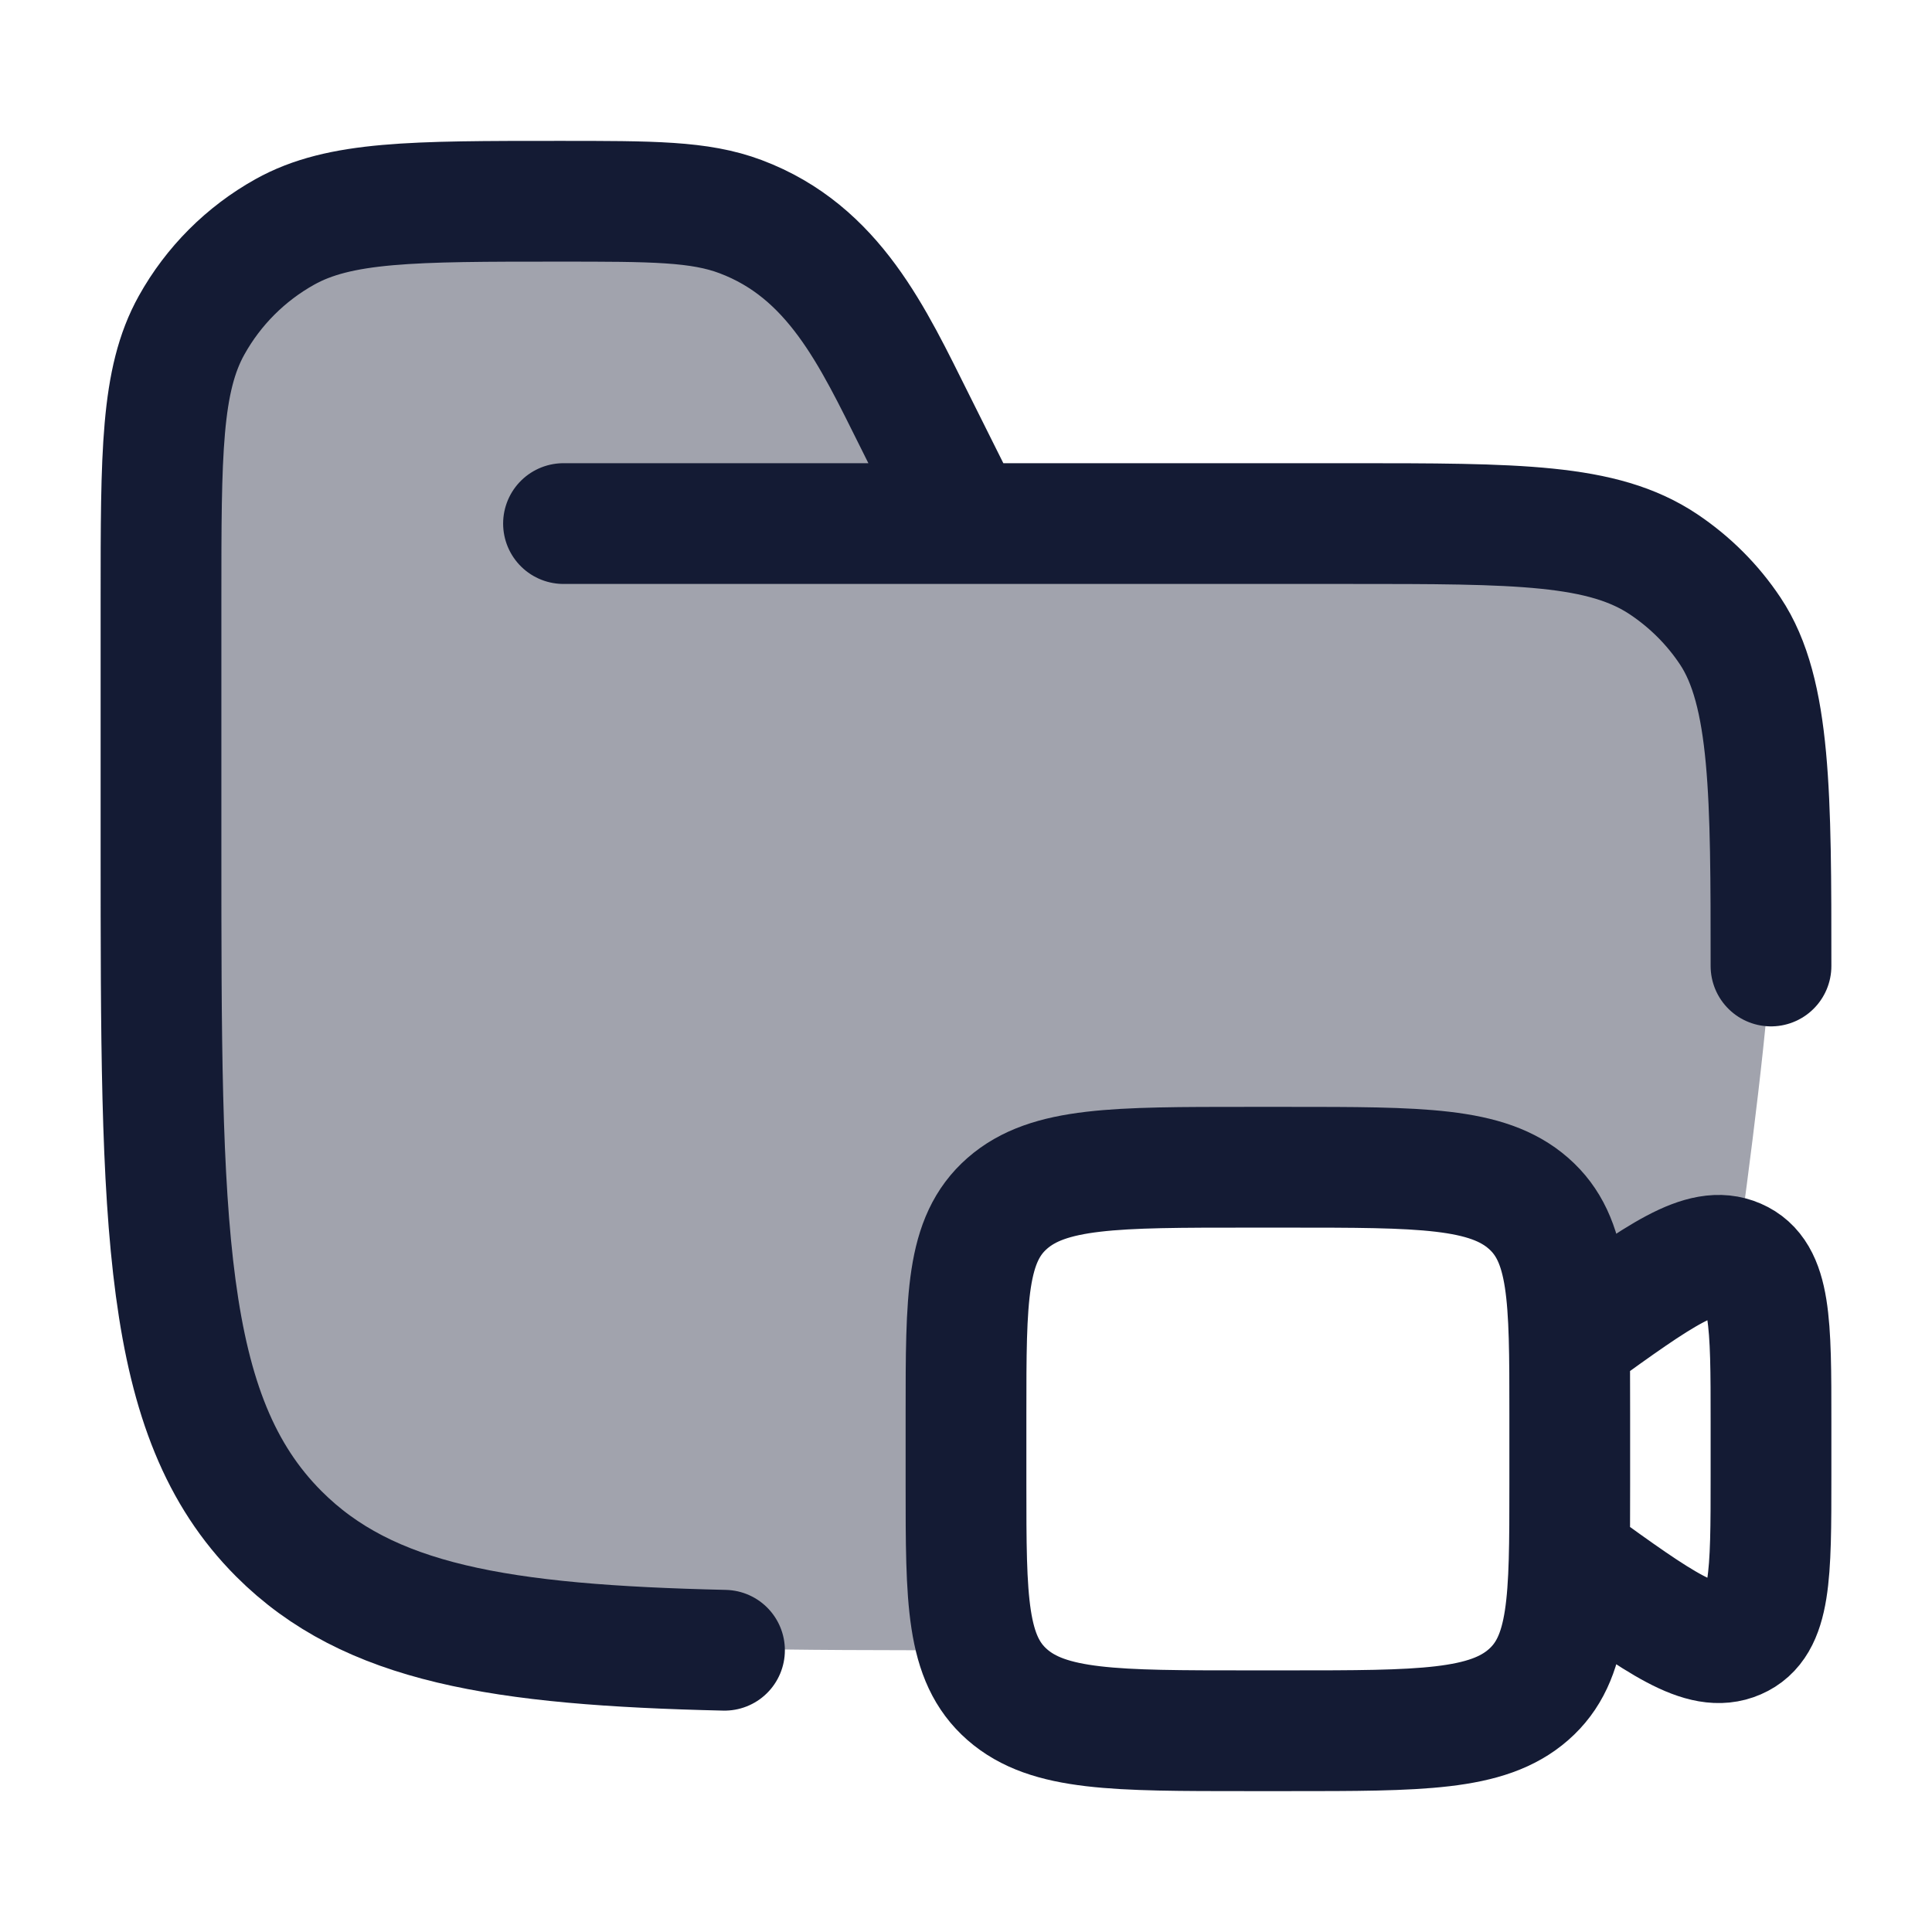 <svg width="24" height="24" viewBox="0 0 24 24" fill="none" xmlns="http://www.w3.org/2000/svg">
<path opacity="0.4" d="M12.153 20.5C7.439 20.5 4.929 20.5 3.464 19.035C2 17.571 2 15.214 2 10.5V7.444C2 5.628 2 4.72 2.38 4.038C2.651 3.552 3.052 3.151 3.538 2.88C4.22 2.5 5.128 2.5 6.944 2.5C8.108 2.5 8.69 2.5 9.199 2.691C10.308 3.107 10.796 4.086 11.293 5.086L11.367 5.233L12 6.5H16.75C18.857 6.5 19.91 6.5 20.667 7.006C20.994 7.224 21.276 7.506 21.494 7.833C22 8.59 22 9.643 22 11.75C22 12.454 21.716 14.636 21.574 15.64C21.149 15.455 20.552 15.949 19.495 16.713C19.475 15.816 19.388 15.299 18.987 14.948C18.475 14.5 17.65 14.5 16 14.5H15.5C13.85 14.5 13.025 14.5 12.513 14.948C12 15.397 12 16.119 12 17.562V18.438C12 19.403 12 20.046 12.153 20.5Z" fill="#141B34"/>
<path d="M7 6.504H16.75C18.857 6.504 19.91 6.504 20.667 7.011C20.994 7.23 21.276 7.511 21.494 7.839C22 8.597 22 9.891 22 12M12 6.504L11.367 5.236C10.842 4.185 10.362 3.128 9.199 2.691C8.69 2.5 8.108 2.5 6.944 2.5C5.128 2.5 4.22 2.5 3.538 2.881C3.052 3.152 2.651 3.553 2.38 4.04C2 4.722 2 5.631 2 7.45V10.509C2 15.228 2 17.588 3.464 19.054C4.578 20.169 6.209 20.436 9 20.5" stroke="#141B34" stroke-width="1.5" stroke-linecap="round"/>
<path d="M19.5 16.646L19.563 16.601C20.621 15.837 21.15 15.455 21.575 15.64C22 15.824 22 16.435 22 17.658V18.342C22 19.565 22 20.176 21.575 20.36C21.15 20.545 20.621 20.163 19.563 19.399L19.5 19.354M15.5 21.5H16C17.65 21.5 18.475 21.5 18.987 21.052C19.5 20.603 19.5 19.881 19.5 18.438V17.562C19.5 16.119 19.5 15.397 18.987 14.948C18.475 14.5 17.65 14.5 16 14.5H15.5C13.85 14.5 13.025 14.5 12.513 14.948C12 15.397 12 16.119 12 17.562V18.438C12 19.881 12 20.603 12.513 21.052C13.025 21.5 13.85 21.5 15.5 21.5Z" stroke="#141B34" stroke-width="1.5" stroke-linecap="round"/>
</svg>
